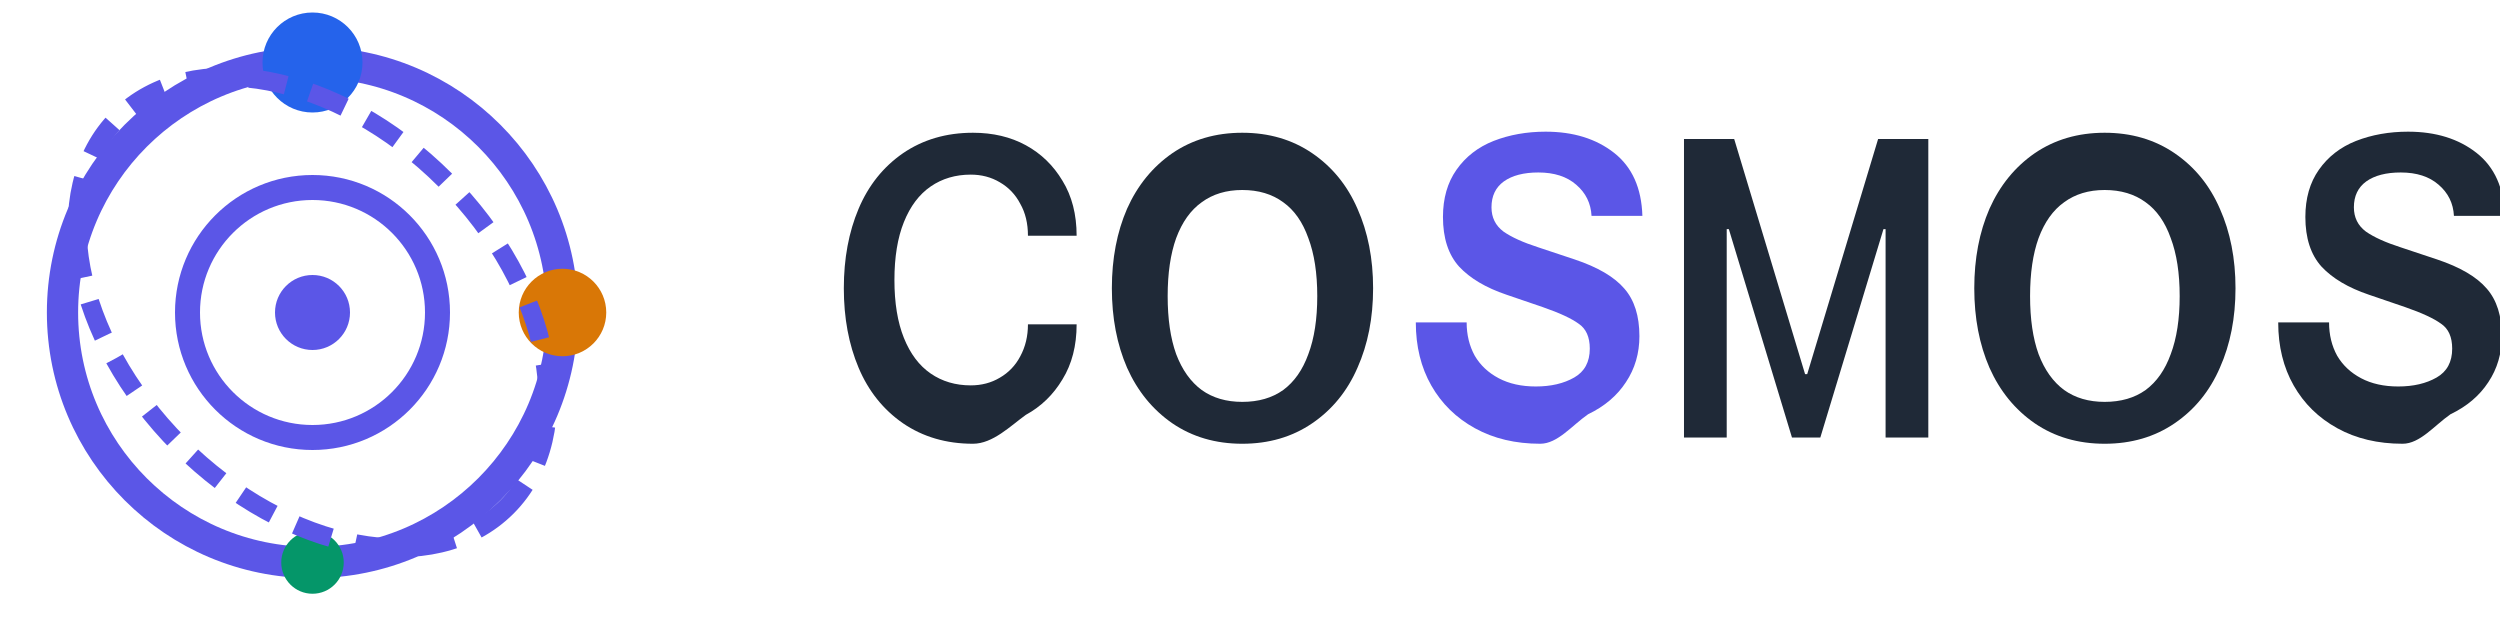 <?xml version="1.0" encoding="UTF-8"?>
<svg width="200" height="50" viewBox="0 0 200 50" fill="none" xmlns="http://www.w3.org/2000/svg">
  <!-- Icon (Orbital Elements) -->
  <g id="cosmos-icon">
    <!-- Main circle -->
    <circle cx="25" cy="25" r="20" stroke="#5B56E7" stroke-width="2.5" fill="none"/>
    
    <!-- Inner circle -->
    <circle cx="25" cy="25" r="10" stroke="#5B56E7" stroke-width="2" fill="none"/>
    
    <!-- Center point -->
    <circle cx="25" cy="25" r="3" fill="#5B56E7"/>
    
    <!-- Orbital elements (planets) -->
    <circle cx="25" cy="5" r="4" fill="#2563EB"/> <!-- Top planet -->
    <circle cx="25" cy="45" r="2.5" fill="#059669"/> <!-- Bottom planet -->
    <circle cx="45" cy="25" r="3.5" fill="#D97706"/> <!-- Right planet -->
    
    <!-- Orbital ring (elliptical) -->
    <ellipse cx="25" cy="25" rx="22" ry="15" transform="rotate(45 25 25)" stroke="#5B56E7" stroke-width="1.5" stroke-dasharray="3 2" fill="none"/>
  </g>
  
  <!-- Text part -->
  <g id="cosmos-text">
    <!-- C -->
    <path d="M77.836 35.5C75.703 35.5 73.836 34.953 72.236 33.86C70.659 32.767 69.476 31.287 68.688 29.42C67.9 27.553 67.506 25.433 67.506 23.06C67.506 20.687 67.9 18.567 68.688 16.7C69.476 14.833 70.659 13.353 72.236 12.26C73.836 11.167 75.703 10.62 77.836 10.62C79.436 10.62 80.847 10.953 82.068 11.62C83.289 12.287 84.266 13.233 84.998 14.46C85.753 15.687 86.13 17.153 86.13 18.86H82.236C82.236 17.873 82.031 17.02 81.62 16.3C81.232 15.557 80.685 14.987 79.98 14.58C79.297 14.173 78.519 13.97 77.662 13.97C76.441 13.97 75.371 14.287 74.452 14.92C73.533 15.553 72.821 16.5 72.314 17.76C71.807 19.02 71.554 20.567 71.554 22.4C71.554 24.233 71.807 25.78 72.314 27.04C72.821 28.3 73.533 29.247 74.452 29.88C75.371 30.513 76.441 30.83 77.662 30.83C78.519 30.83 79.297 30.627 79.98 30.22C80.685 29.813 81.232 29.243 81.62 28.508C82.031 27.751 82.236 26.897 82.236 25.948H86.13C86.13 27.655 85.753 29.121 84.998 30.348C84.266 31.575 83.289 32.521 82.068 33.188C80.847 34.063 79.436 35.5 77.836 35.5Z" fill="#1F2937"/>
    
    <!-- O -->
    <path d="M99.381 35.5C97.248 35.5 95.381 34.953 93.781 33.86C92.204 32.767 90.999 31.287 90.165 29.42C89.355 27.553 88.949 25.433 88.949 23.06C88.949 20.687 89.355 18.567 90.165 16.7C90.999 14.833 92.204 13.353 93.781 12.26C95.381 11.167 97.248 10.62 99.381 10.62C101.515 10.62 103.381 11.167 104.981 12.26C106.581 13.353 107.787 14.833 108.598 16.7C109.431 18.567 109.848 20.687 109.848 23.06C109.848 25.433 109.431 27.553 108.598 29.42C107.787 31.287 106.581 32.767 104.981 33.86C103.381 34.953 101.515 35.5 99.381 35.5ZM99.381 32.15C100.678 32.15 101.771 31.834 102.658 31.201C103.544 30.546 104.214 29.589 104.668 28.33C105.144 27.07 105.381 25.523 105.381 23.69C105.381 21.857 105.144 20.31 104.668 19.05C104.214 17.767 103.544 16.811 102.658 16.18C101.771 15.527 100.678 15.2 99.381 15.2C98.105 15.2 97.024 15.527 96.137 16.18C95.251 16.811 94.569 17.767 94.093 19.05C93.64 20.31 93.413 21.857 93.413 23.69C93.413 25.523 93.64 27.07 94.093 28.33C94.569 29.589 95.251 30.546 96.137 31.201C97.024 31.834 98.105 32.15 99.381 32.15Z" fill="#1F2937"/>
    
    <!-- S -->
    <path d="M123.216 35.5C121.237 35.5 119.497 35.087 117.996 34.26C116.496 33.433 115.333 32.295 114.506 30.844C113.679 29.393 113.265 27.709 113.265 25.792H117.332C117.332 26.784 117.548 27.672 117.979 28.456C118.424 29.217 119.063 29.818 119.896 30.258C120.729 30.698 121.719 30.918 122.865 30.918C124.078 30.918 125.102 30.679 125.936 30.202C126.769 29.725 127.183 28.955 127.183 27.892C127.183 26.963 126.887 26.299 126.296 25.9C125.721 25.479 124.764 25.035 123.425 24.57L120.523 23.578C118.873 23.021 117.609 22.272 116.731 21.332C115.868 20.375 115.437 19.05 115.437 17.358C115.437 15.866 115.797 14.608 116.517 13.584C117.252 12.537 118.244 11.767 119.491 11.274C120.753 10.781 122.14 10.534 123.651 10.534C125.865 10.534 127.692 11.1 129.132 12.232C130.571 13.364 131.324 15.044 131.391 17.272H127.323C127.271 16.265 126.863 15.435 126.1 14.78C125.351 14.125 124.34 13.798 123.068 13.798C121.897 13.798 120.976 14.037 120.305 14.516C119.647 14.995 119.319 15.683 119.319 16.584C119.319 17.4 119.639 18.047 120.279 18.526C120.933 18.983 121.863 19.4 123.068 19.788L125.97 20.754C127.823 21.373 129.149 22.152 129.951 23.092C130.752 24.009 131.153 25.277 131.153 26.896C131.153 28.263 130.793 29.495 130.073 30.576C129.367 31.657 128.357 32.513 127.044 33.142C125.747 34.047 124.608 35.5 123.216 35.5Z" fill="#5B56E7"/>
    
    <!-- M -->
    <path d="M134.719 11.12H138.735L144.407 29.932H144.577L150.249 11.12H154.265V35H150.847V18.33H150.677L145.627 35H143.357L138.307 18.33H138.137V35H134.719V11.12Z" fill="#1F2937"/>
    
    <!-- O -->
    <path d="M168.374 35.5C166.24 35.5 164.374 34.953 162.774 33.86C161.196 32.767 159.991 31.287 159.158 29.42C158.347 27.553 157.942 25.433 157.942 23.06C157.942 20.687 158.347 18.567 159.158 16.7C159.991 14.833 161.196 13.353 162.774 12.26C164.374 11.167 166.24 10.62 168.374 10.62C170.507 10.62 172.374 11.167 173.974 12.26C175.574 13.353 176.779 14.833 177.59 16.7C178.424 18.567 178.84 20.687 178.84 23.06C178.84 25.433 178.424 27.553 177.59 29.42C176.779 31.287 175.574 32.767 173.974 33.86C172.374 34.953 170.507 35.5 168.374 35.5ZM168.374 32.15C169.67 32.15 170.763 31.834 171.65 31.201C172.536 30.546 173.206 29.589 173.66 28.33C174.136 27.07 174.374 25.523 174.374 23.69C174.374 21.857 174.136 20.31 173.66 19.05C173.206 17.767 172.536 16.811 171.65 16.18C170.763 15.527 169.67 15.2 168.374 15.2C167.098 15.2 166.016 15.527 165.13 16.18C164.243 16.811 163.562 17.767 163.086 19.05C162.632 20.31 162.406 21.857 162.406 23.69C162.406 25.523 162.632 27.07 163.086 28.33C163.562 29.589 164.243 30.546 165.13 31.201C166.016 31.834 167.098 32.15 168.374 32.15Z" fill="#1F2937"/>
    
    <!-- S -->
    <path d="M192.208 35.5C190.229 35.5 188.489 35.087 186.988 34.26C185.488 33.433 184.325 32.295 183.498 30.844C182.671 29.393 182.257 27.709 182.257 25.792H186.325C186.325 26.784 186.54 27.672 186.971 28.456C187.417 29.217 188.055 29.818 188.888 30.258C189.721 30.698 190.712 30.918 191.857 30.918C193.071 30.918 194.094 30.679 194.928 30.202C195.761 29.725 196.175 28.955 196.175 27.892C196.175 26.963 195.88 26.299 195.288 25.9C194.713 25.479 193.757 25.035 192.417 24.57L189.515 23.578C187.865 23.021 186.601 22.272 185.723 21.332C184.86 20.375 184.429 19.05 184.429 17.358C184.429 15.866 184.789 14.608 185.509 13.584C186.245 12.537 187.236 11.767 188.483 11.274C189.745 10.781 191.132 10.534 192.643 10.534C194.857 10.534 196.684 11.1 198.124 12.232C199.564 13.364 200.316 15.044 200.383 17.272H196.315C196.263 16.265 195.855 15.435 195.092 14.78C194.342 14.125 193.333 13.798 192.06 13.798C190.889 13.798 189.968 14.037 189.297 14.516C188.64 14.995 188.311 15.683 188.311 16.584C188.311 17.4 188.631 18.047 189.271 18.526C189.925 18.983 190.855 19.4 192.06 19.788L194.962 20.754C196.815 21.373 198.142 22.152 198.943 23.092C199.744 24.009 200.145 25.277 200.145 26.896C200.145 28.263 199.785 29.495 199.065 30.576C198.359 31.657 197.349 32.513 196.036 33.142C194.74 34.047 193.6 35.5 192.208 35.5Z" fill="#1F2937"/>
  </g>
</svg>
